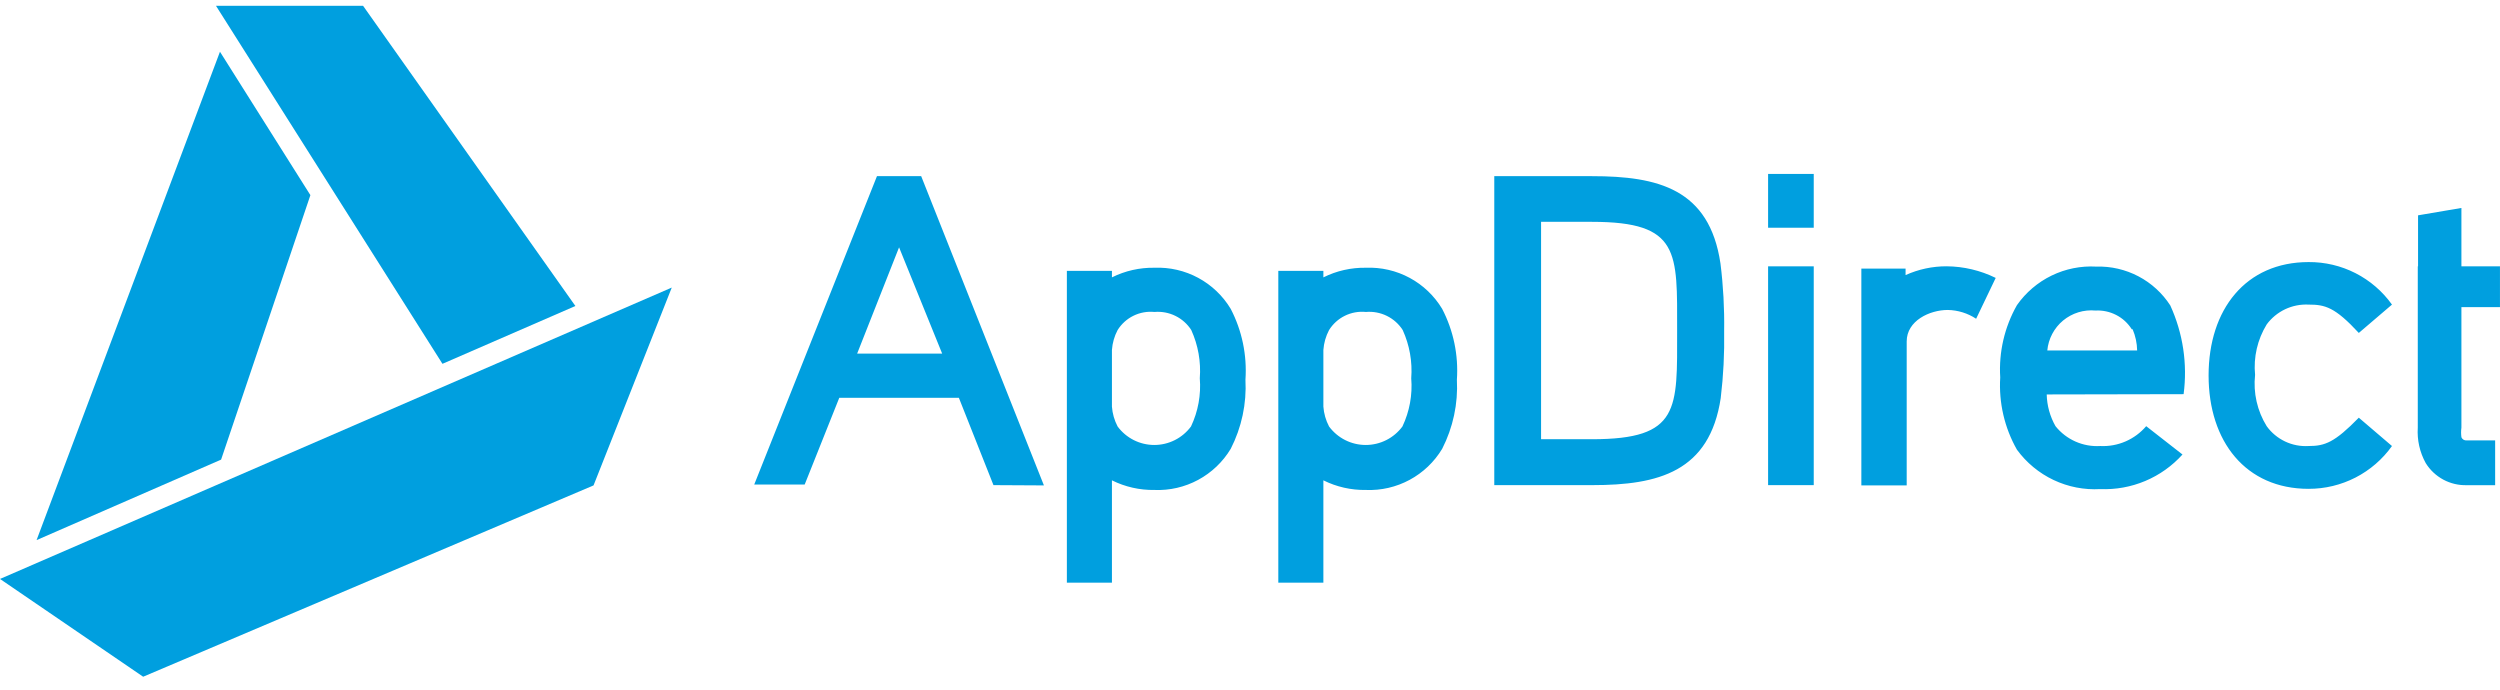 <svg fill="none" height="32" viewBox="0 0 116 32" width="116" xmlns="http://www.w3.org/2000/svg"><g fill="#009fdf"><path d="m46.097 22.51-1.605-4.051h-5.55l-1.605 4.024h-2.341l5.695-14.309h2.052l5.695 14.349zm-4.38-11.034-1.946 4.932h3.946zm15.388 9.351c-.365.606-.886 1.102-1.508 1.438-.622.336-1.323.498-2.03.469-.684.011-1.361-.142-1.973-.447v4.748h-2.091v-14.467h2.091v.302c.612-.305 1.289-.458 1.973-.447.707-.028 1.408.134 2.03.469.622.335 1.143.832 1.508 1.438.526 1.012.762 2.15.684 3.288.059 1.111-.177 2.218-.684 3.209zm-1.828-5.511c-.181-.283-.436-.511-.738-.659-.301-.148-.638-.211-.972-.182-.335-.034-.673.028-.975.176s-.557.379-.735.665c-.151.285-.24.599-.263.921v2.63c.023.322.113.635.263.921.197.267.454.483.749.632s.623.227.954.227.658-.078.954-.227c.296-.149.552-.366.749-.632.33-.697.471-1.468.408-2.236.059-.767-.077-1.536-.395-2.236zm11.639 5.511c-.365.606-.885 1.102-1.508 1.438s-1.323.498-2.03.469c-.684.011-1.36-.142-1.973-.447v4.748h-2.091v-14.467h2.091v.302c.612-.305 1.289-.458 1.973-.447.707-.028 1.408.134 2.03.469.622.335 1.143.832 1.508 1.438.526 1.012.762 2.15.684 3.288.059 1.111-.177 2.218-.684 3.209zm-1.828-5.511c-.181-.283-.436-.511-.738-.659-.301-.148-.638-.211-.972-.182-.335-.034-.673.028-.975.176s-.557.379-.735.665c-.15.285-.24.599-.263.921v2.63c.023.322.113.635.263.921.197.267.454.483.749.632s.623.227.954.227c.331 0 .658-.078.954-.227s.552-.366.749-.632c.33-.697.471-1.468.408-2.236.059-.767-.077-1.536-.395-2.236zm14.756 3.143c-.513 3.433-2.893 4.051-5.958 4.051h-4.551v-14.336h4.537c3.064 0 5.445.592 5.958 4.051.13 1.038.187 2.084.171 3.13.018 1.037-.034 2.074-.158 3.104zm-5.971-8.167h-2.367v10.088h2.367c4.09 0 3.946-1.394 3.946-5.037s.145-5.05-3.946-5.05zm8.167 12.218v-10.153h2.118v10.153zm0-11.942v-2.499h2.118v2.499zm9.653 4.222c-.391-.258-.847-.399-1.315-.408-.842 0-1.907.5-1.907 1.46v6.681h-2.104v-10.061h2.052v.302c.599-.271 1.249-.41 1.907-.408.789.007 1.567.191 2.275.539zm3.275 3.512c.012.517.152 1.023.408 1.473.247.308.565.553.927.713s.756.231 1.151.207c.402.02.803-.053 1.172-.213s.697-.402.958-.708l1.684 1.315c-.479.531-1.069.951-1.728 1.228-.659.277-1.371.406-2.086.377-.746.043-1.491-.102-2.166-.422-.675-.319-1.26-.803-1.701-1.406-.579-1.019-.848-2.184-.776-3.354-.072-1.17.197-2.335.776-3.354.411-.587.965-1.059 1.609-1.372.644-.313 1.358-.456 2.073-.416.679-.021 1.352.135 1.953.45.601.316 1.111.781 1.48 1.352.589 1.287.803 2.713.618 4.117zm3.946-3.025c-.178-.282-.427-.511-.724-.663s-.627-.223-.96-.205c-.269-.025-.54.003-.797.082-.258.08-.497.209-.705.381-.208.172-.379.384-.505.623-.126.239-.203.5-.228.768h4.169c-.006-.339-.077-.674-.21-.986zm8.207 7.405c-2.919 0-4.642-2.196-4.642-5.261s1.723-5.261 4.642-5.261c.756-.005 1.501.171 2.174.514.673.343 1.254.844 1.693 1.459l-1.539 1.315c-1.105-1.197-1.565-1.315-2.328-1.315-.375-.019-.749.055-1.089.215-.339.161-.634.403-.857.705-.43.701-.619 1.523-.539 2.341-.091.831.098 1.669.539 2.381.22.305.515.549.855.71.34.161.716.233 1.091.21.763 0 1.21-.171 2.328-1.315l1.539 1.315c-.439.616-1.019 1.117-1.692 1.463-.673.345-1.418.525-2.175.523zm5.077-10.324v-2.367l2.012-.342v2.709h1.789v1.894h-1.789v5.59c-.02.148-.02.299 0 .447.02.048.055.089.1.115.046.026.098.037.15.03h1.315v2.078h-1.315c-.38.011-.756-.078-1.091-.258-.334-.18-.616-.445-.816-.768-.277-.502-.404-1.072-.368-1.644v-7.484z"/><path d="m1.697 25.061 8.562-3.735 4.143-12.271-4.196-6.655zm8.325-24.791 10.508 16.611 6.168-2.683-9.851-13.928zm21.148 13.073-31.17 13.52 6.642 4.537 20.898-8.877z"/></g></svg>